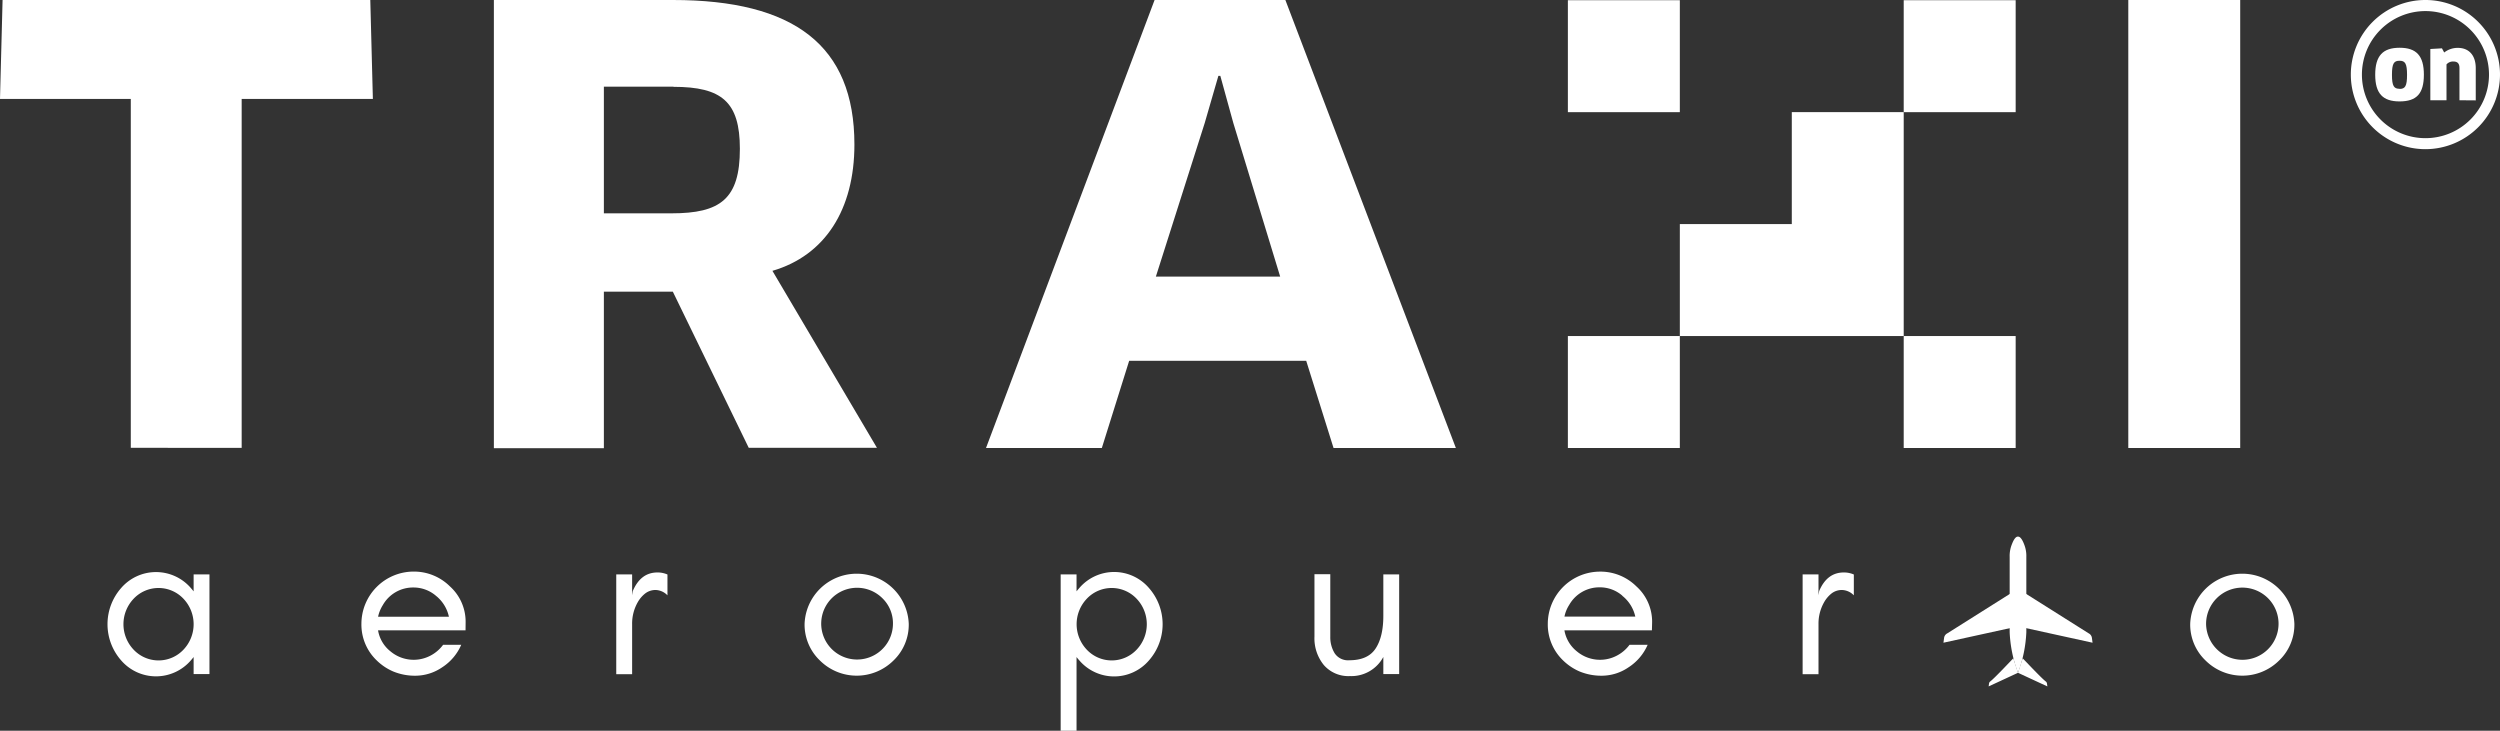 <svg xmlns="http://www.w3.org/2000/svg" viewBox="0 0 600 175.37"><rect x="0" y="0" width="600" height="175.37" fill="#333333" stroke="none"/><defs><style>.cls-1{fill:#fff;}</style></defs><g id="Capa_2" data-name="Capa 2"><g id="Layer_1" data-name="Layer 1"><rect class="cls-1" x="456.89" y="0.05" width="26.87" height="26.87"/><polygon class="cls-1" points="456.89 26.91 430.03 26.91 430.03 53.78 403.16 53.78 403.16 80.65 430.03 80.65 456.89 80.65 456.89 53.78 456.89 26.91"/><rect class="cls-1" x="456.89" y="80.65" width="26.87" height="26.87"/><rect class="cls-1" x="376.29" y="80.65" width="26.87" height="26.87"/><rect class="cls-1" x="376.29" y="0.05" width="26.87" height="26.87"/><path class="cls-1" d="M58,23.74v83.74H31.39V23.74H0L.62,0H88.87l.62,23.74Z"/><path class="cls-1" d="M185.38,65l25.09,42.48H179.7L161.48,70H144.93v37.57h-26.4V0h42.95c29.05,0,43.58,10.87,43.58,34.68C205.06,50.31,198,61.32,185.38,65Zm-23.74-44.2H144.93V51.2h16.24c11.72,0,16.4-3.43,16.4-15.48C177.57,24.41,173.2,20.84,161.64,20.84Z"/><path class="cls-1" d="M313.49,86.59H271l-6.56,20.93h-27.8L277.1,0h31.39l40.92,107.52H320.05ZM289.13,29.53,277.41,66.38h29.83L296,29.53l-3.12-11.32h-.47Z"/><path class="cls-1" d="M510.79,0h26.86V107.52H510.79Z"/><path class="cls-1" d="M575.89,24.34c-4,0-5.84-1.88-5.84-6.41s1.82-6.47,5.86-6.47,5.82,1.94,5.82,6.47S580,24.34,575.89,24.34Zm0-3c1.34,0,1.8-.65,1.8-3.38s-.46-3.38-1.8-3.38-1.82.61-1.82,3.38S574.58,21.31,575.91,21.31Z"/><path class="cls-1" d="M590.27,24.06V16.33c0-1.13-.5-1.57-1.49-1.57a2.07,2.07,0,0,0-1.62.7v8.6h-3.88V11.76l2.79-.16.54,1a5.2,5.2,0,0,1,3.28-1.11c2.61,0,4.29,1.74,4.29,4.87v7.73Z"/><path class="cls-1" d="M582.11,35.8A17.9,17.9,0,1,1,600,17.9,17.91,17.91,0,0,1,582.11,35.8Zm0-33.14A15.25,15.25,0,1,0,597.36,17.9,15.26,15.26,0,0,0,582.11,2.66Z"/><path class="cls-1" d="M46.47,161.78v-4.09c-.22.28-.44.55-.68.82a11.05,11.05,0,0,1-16.7,0,13.15,13.15,0,0,1,0-17.4,11.05,11.05,0,0,1,16.7,0c.24.27.46.54.68.82v-4.08h3.8v23.93Zm-2.42-18.06a8.22,8.22,0,0,0-12,0,8.87,8.87,0,0,0,0,12.18,8.22,8.22,0,0,0,12,0,8.87,8.87,0,0,0,0-12.18Z"/><path class="cls-1" d="M111.73,151.28h-21a8.14,8.14,0,0,0,3,5.06,8.66,8.66,0,0,0,9.49,1.06,8.85,8.85,0,0,0,3.12-2.64h4.35a12.13,12.13,0,0,1-4.59,5.41,11.44,11.44,0,0,1-6.25,2,13.67,13.67,0,0,1-5.44-1,12.9,12.9,0,0,1-4-2.67,11.88,11.88,0,0,1-3.67-8.81,12.55,12.55,0,0,1,12.5-12.51,12.22,12.22,0,0,1,8.73,3.54,11.41,11.41,0,0,1,3.78,8.54ZM104.64,143a8.24,8.24,0,0,0-5.42-2,8.32,8.32,0,0,0-7.34,4.22,8.52,8.52,0,0,0-1.14,2.8h17A8.82,8.82,0,0,0,104.64,143Z"/><path class="cls-1" d="M157.39,141.6a4,4,0,0,0-2.55.84,7.1,7.1,0,0,0-1.77,2.07,10.35,10.35,0,0,0-1.36,5.3v12H147.9V137.85h3.81v5l.16-1c1.28-3,3.25-4.46,5.93-4.46a5.91,5.91,0,0,1,2.39.49v5A4.09,4.09,0,0,0,157.39,141.6Z"/><path class="cls-1" d="M214.45,158.51a12.53,12.53,0,0,1-17.68,0,11.91,11.91,0,0,1-3.67-8.81,12.51,12.51,0,0,1,25,0A11.91,11.91,0,0,1,214.45,158.51Zm-2.69-14.95a8.61,8.61,0,1,0,2.55,6.14A8.38,8.38,0,0,0,211.76,143.56Z"/><path class="cls-1" d="M254.56,175.37V137.85h3.81v4.08c.21-.28.44-.55.68-.82a11,11,0,0,1,16.69,0,13.15,13.15,0,0,1,0,17.4,11,11,0,0,1-16.69,0c-.24-.27-.47-.54-.68-.82v17.68Zm18.25-31.65a8.22,8.22,0,0,0-12,0,8.87,8.87,0,0,0,0,12.18,8.22,8.22,0,0,0,12,0,8.87,8.87,0,0,0,0-12.18Z"/><path class="cls-1" d="M324,162.26a7.8,7.8,0,0,1-6.28-2.65,10.13,10.13,0,0,1-2.25-6.81v-15h3.8v15a7.34,7.34,0,0,0,1.06,4,3.84,3.84,0,0,0,3.51,1.66q4.45,0,6.3-2.81t1.86-7.8v-10h3.8v23.93H332v-4.11A8.7,8.7,0,0,1,324,162.26Z"/><path class="cls-1" d="M396.46,151.28h-21a8.23,8.23,0,0,0,3,5.06,8.66,8.66,0,0,0,9.49,1.06,8.88,8.88,0,0,0,3.13-2.64h4.35a12.21,12.21,0,0,1-4.6,5.41,11.41,11.41,0,0,1-6.25,2,13.7,13.7,0,0,1-5.44-1,13,13,0,0,1-4-2.67,11.91,11.91,0,0,1-3.67-8.81A12.55,12.55,0,0,1,384,137.19a12.25,12.25,0,0,1,8.73,3.54,11.41,11.41,0,0,1,3.78,8.54Zm-7.1-8.32a8.21,8.21,0,0,0-5.41-2,8.31,8.31,0,0,0-7.34,4.22,8.11,8.11,0,0,0-1.14,2.8h17A8.77,8.77,0,0,0,389.36,143Z"/><path class="cls-1" d="M442.11,141.6a4,4,0,0,0-2.55.84,7.22,7.22,0,0,0-1.76,2.07,10.35,10.35,0,0,0-1.36,5.3v12h-3.81V137.85h3.81v5l.16-1c1.27-3,3.25-4.46,5.93-4.46a5.94,5.94,0,0,1,2.39.49v5A4.11,4.11,0,0,0,442.11,141.6Z"/><path class="cls-1" d="M547,158.51a12.53,12.53,0,0,1-17.68,0,11.91,11.91,0,0,1-3.67-8.81,12.51,12.51,0,0,1,25,0A11.88,11.88,0,0,1,547,158.51Zm-2.69-14.95a8.71,8.71,0,0,0-14.85,6.14,8.74,8.74,0,0,0,8.7,8.65,8.66,8.66,0,0,0,6.15-14.79Z"/><path class="cls-1" d="M485.79,142.23,501.28,152a1.44,1.44,0,0,1,.78,1.1l.15,1.15-16.42-3.6Z"/><path class="cls-1" d="M485.44,158c.05,0,4.43,4.71,5.53,5.54a.73.73,0,0,1,.3.5l.1.7-7.05-3.27Z"/><path class="cls-1" d="M485.76,130.56c-.77-2-1.44-1.76-1.44-1.76s-.67-.26-1.44,1.76a7.41,7.41,0,0,0-.56,3.08v18.09a31.29,31.29,0,0,0,2,9.74,31.29,31.29,0,0,0,2-9.74V133.64A7.41,7.41,0,0,0,485.76,130.56Z"/><path class="cls-1" d="M482.85,142.23,467.36,152a1.44,1.44,0,0,0-.78,1.1l-.15,1.15,16.42-3.6Z"/><path class="cls-1" d="M483.2,158c-.05,0-4.43,4.71-5.53,5.54a.73.73,0,0,0-.3.5l-.1.7,7.05-3.27Z"/></g></g></svg>
